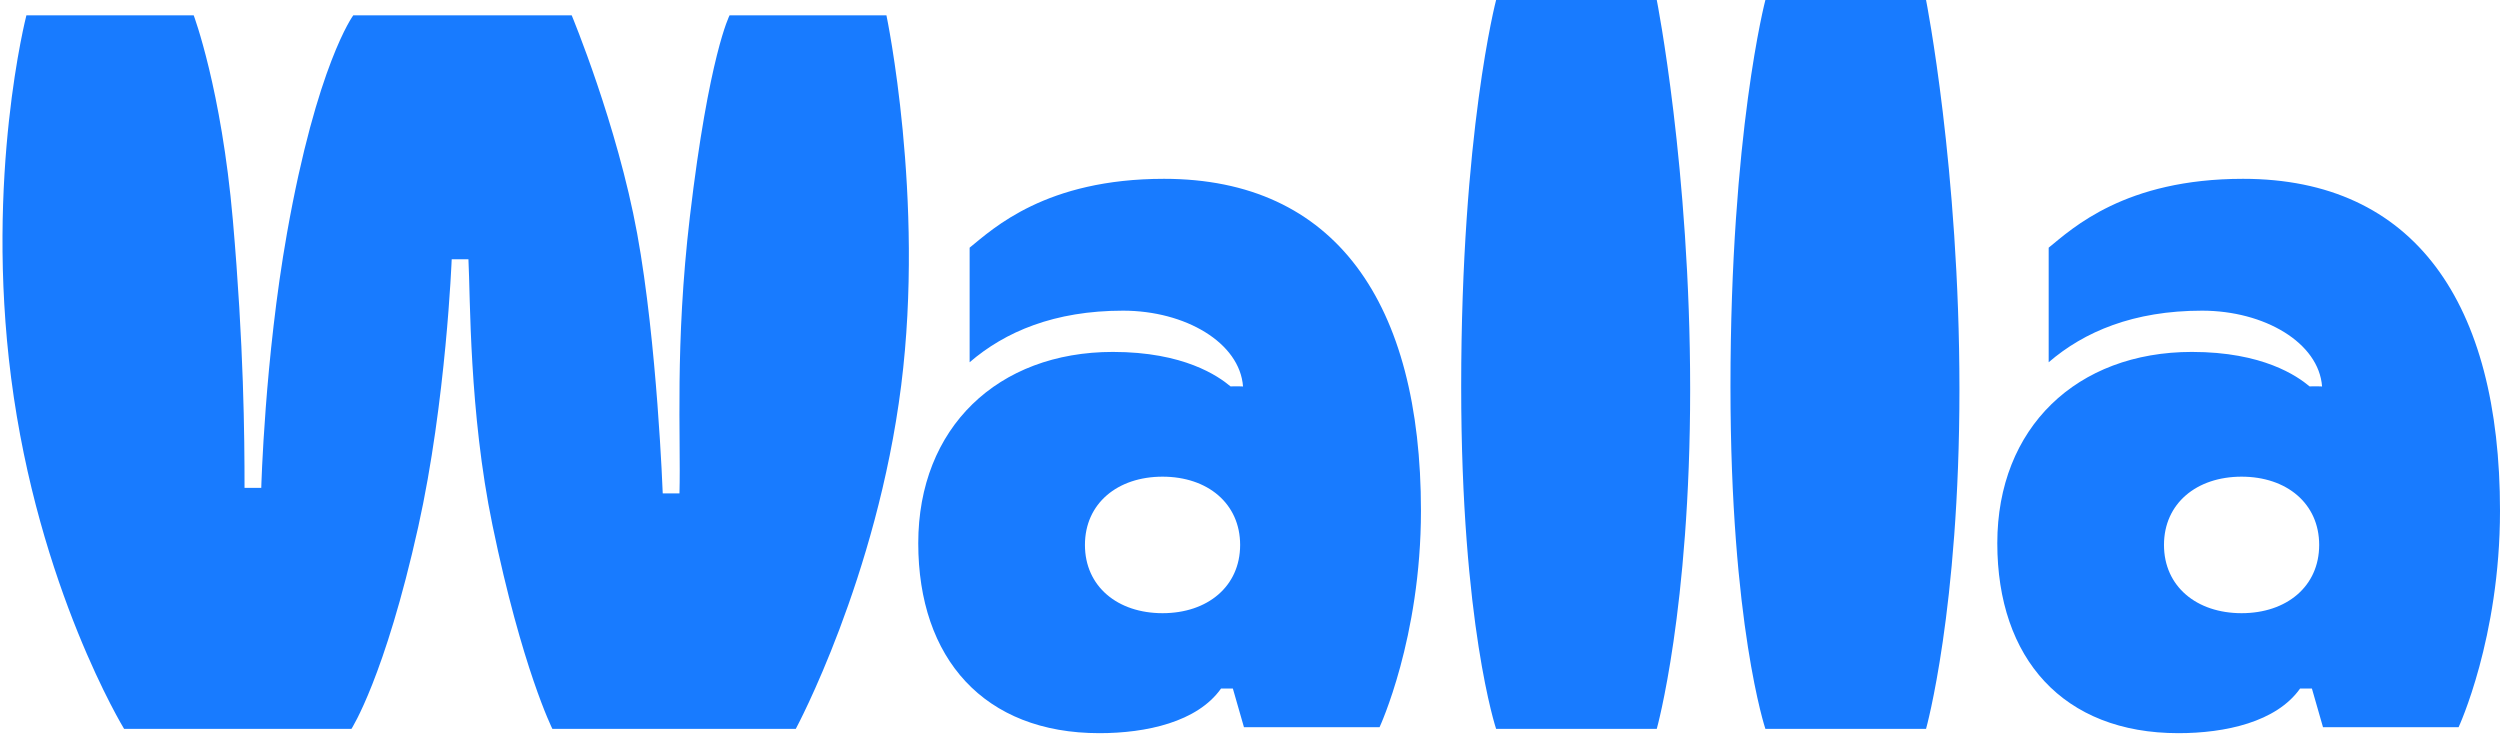 <svg viewBox="0 0 1001 294" fill="none" xmlns="http://www.w3.org/2000/svg">
<path d="M354.93 6.14C354.93 6.14 370.3 79.23 360.84 154.29C351.1 231.51 318.64 291.83 318.64 291.83H221.17C221.17 291.83 209.05 267.68 197.19 210.3C187.78 164.79 188.36 119.05 187.56 103.8H180.86C180.86 103.8 178.65 160.65 167.46 210.97C154.06 271.25 140.72 291.84 140.72 291.84H49.69C49.69 291.84 15.3 235.52 4.45 151.27C-5.99 70.16 10.57 6.14 10.57 6.14H77.56C77.56 6.14 88.64 35.57 93.22 87.94C97.64 138.52 97.91 174.65 97.91 195.33H104.61C104.61 195.33 105.97 143.77 114.92 93.32C126.93 25.64 141.45 6.14 141.45 6.14H228.91C228.91 6.14 247.13 49.85 255.13 93.56C263.13 137.28 265.36 197.56 265.36 197.56H272.06C272.67 174.96 270.16 138.28 276.22 86.84C283.87 21.92 292.12 6.14 292.12 6.14H354.92H354.93Z" fill="#187BFF"/>
<path d="M706.86 0H771.19C771.19 0 784.56 67.5 784.56 155.82C784.56 244.14 771.19 291.83 771.19 291.83H706.86C706.86 291.83 692.88 250.12 692.88 154.8C692.88 53.15 706.86 0 706.86 0V0Z" fill="#187BFF"/>
<path d="M599.04 0H663.37C663.37 0 676.74 67.5 676.74 155.82C676.74 244.14 663.37 291.83 663.37 291.83H599.04C599.04 291.83 585.06 250.12 585.06 154.8C585.06 53.15 599.04 0 599.04 0V0Z" fill="#187BFF"/>
<path d="M568.95 204.51C568.95 255.56 552.37 291.17 552.37 291.17H498.08L493.64 275.7H488.9C479.42 289.1 458.96 293.56 440.19 293.56C394.07 293.56 367.67 263.74 367.67 217.49C367.67 171.24 399.48 140.91 445.6 140.91C474.02 140.91 487.76 150.57 492.7 154.71C492.83 154.66 497.89 154.66 497.71 154.78C496.44 137.23 474.63 124.39 449.66 124.39C422.23 124.39 402.45 132.8 388.24 145.05V99.17C397.72 91.49 418.7 71.6 466.07 71.6C534.61 71.6 568.95 121.18 568.95 204.5V204.51ZM496.55 218.19C496.55 201.58 483.5 190.86 465.48 190.86C447.46 190.86 434.41 201.58 434.41 218.19C434.41 234.8 447.46 245.52 465.48 245.52C483.5 245.52 496.55 234.8 496.55 218.19Z" fill="#187BFF"/>
<path d="M1001 204.51C1001 255.56 984.42 291.17 984.42 291.17H930.13L925.69 275.7H920.95C911.47 289.1 891.01 293.56 872.24 293.56C826.12 293.56 799.72 263.74 799.72 217.49C799.72 171.24 831.53 140.91 877.65 140.91C906.07 140.91 919.81 150.57 924.75 154.71C924.88 154.66 929.94 154.66 929.76 154.78C928.49 137.23 906.68 124.39 881.71 124.39C854.28 124.39 834.5 132.8 820.29 145.05V99.17C829.77 91.49 850.75 71.6 898.12 71.6C966.66 71.6 1001 121.18 1001 204.5V204.51ZM928.6 218.19C928.6 201.58 915.55 190.86 897.53 190.86C879.51 190.86 866.46 201.58 866.46 218.19C866.46 234.8 879.51 245.52 897.53 245.52C915.55 245.52 928.6 234.8 928.6 218.19Z" fill="#187BFF"/>
</svg>